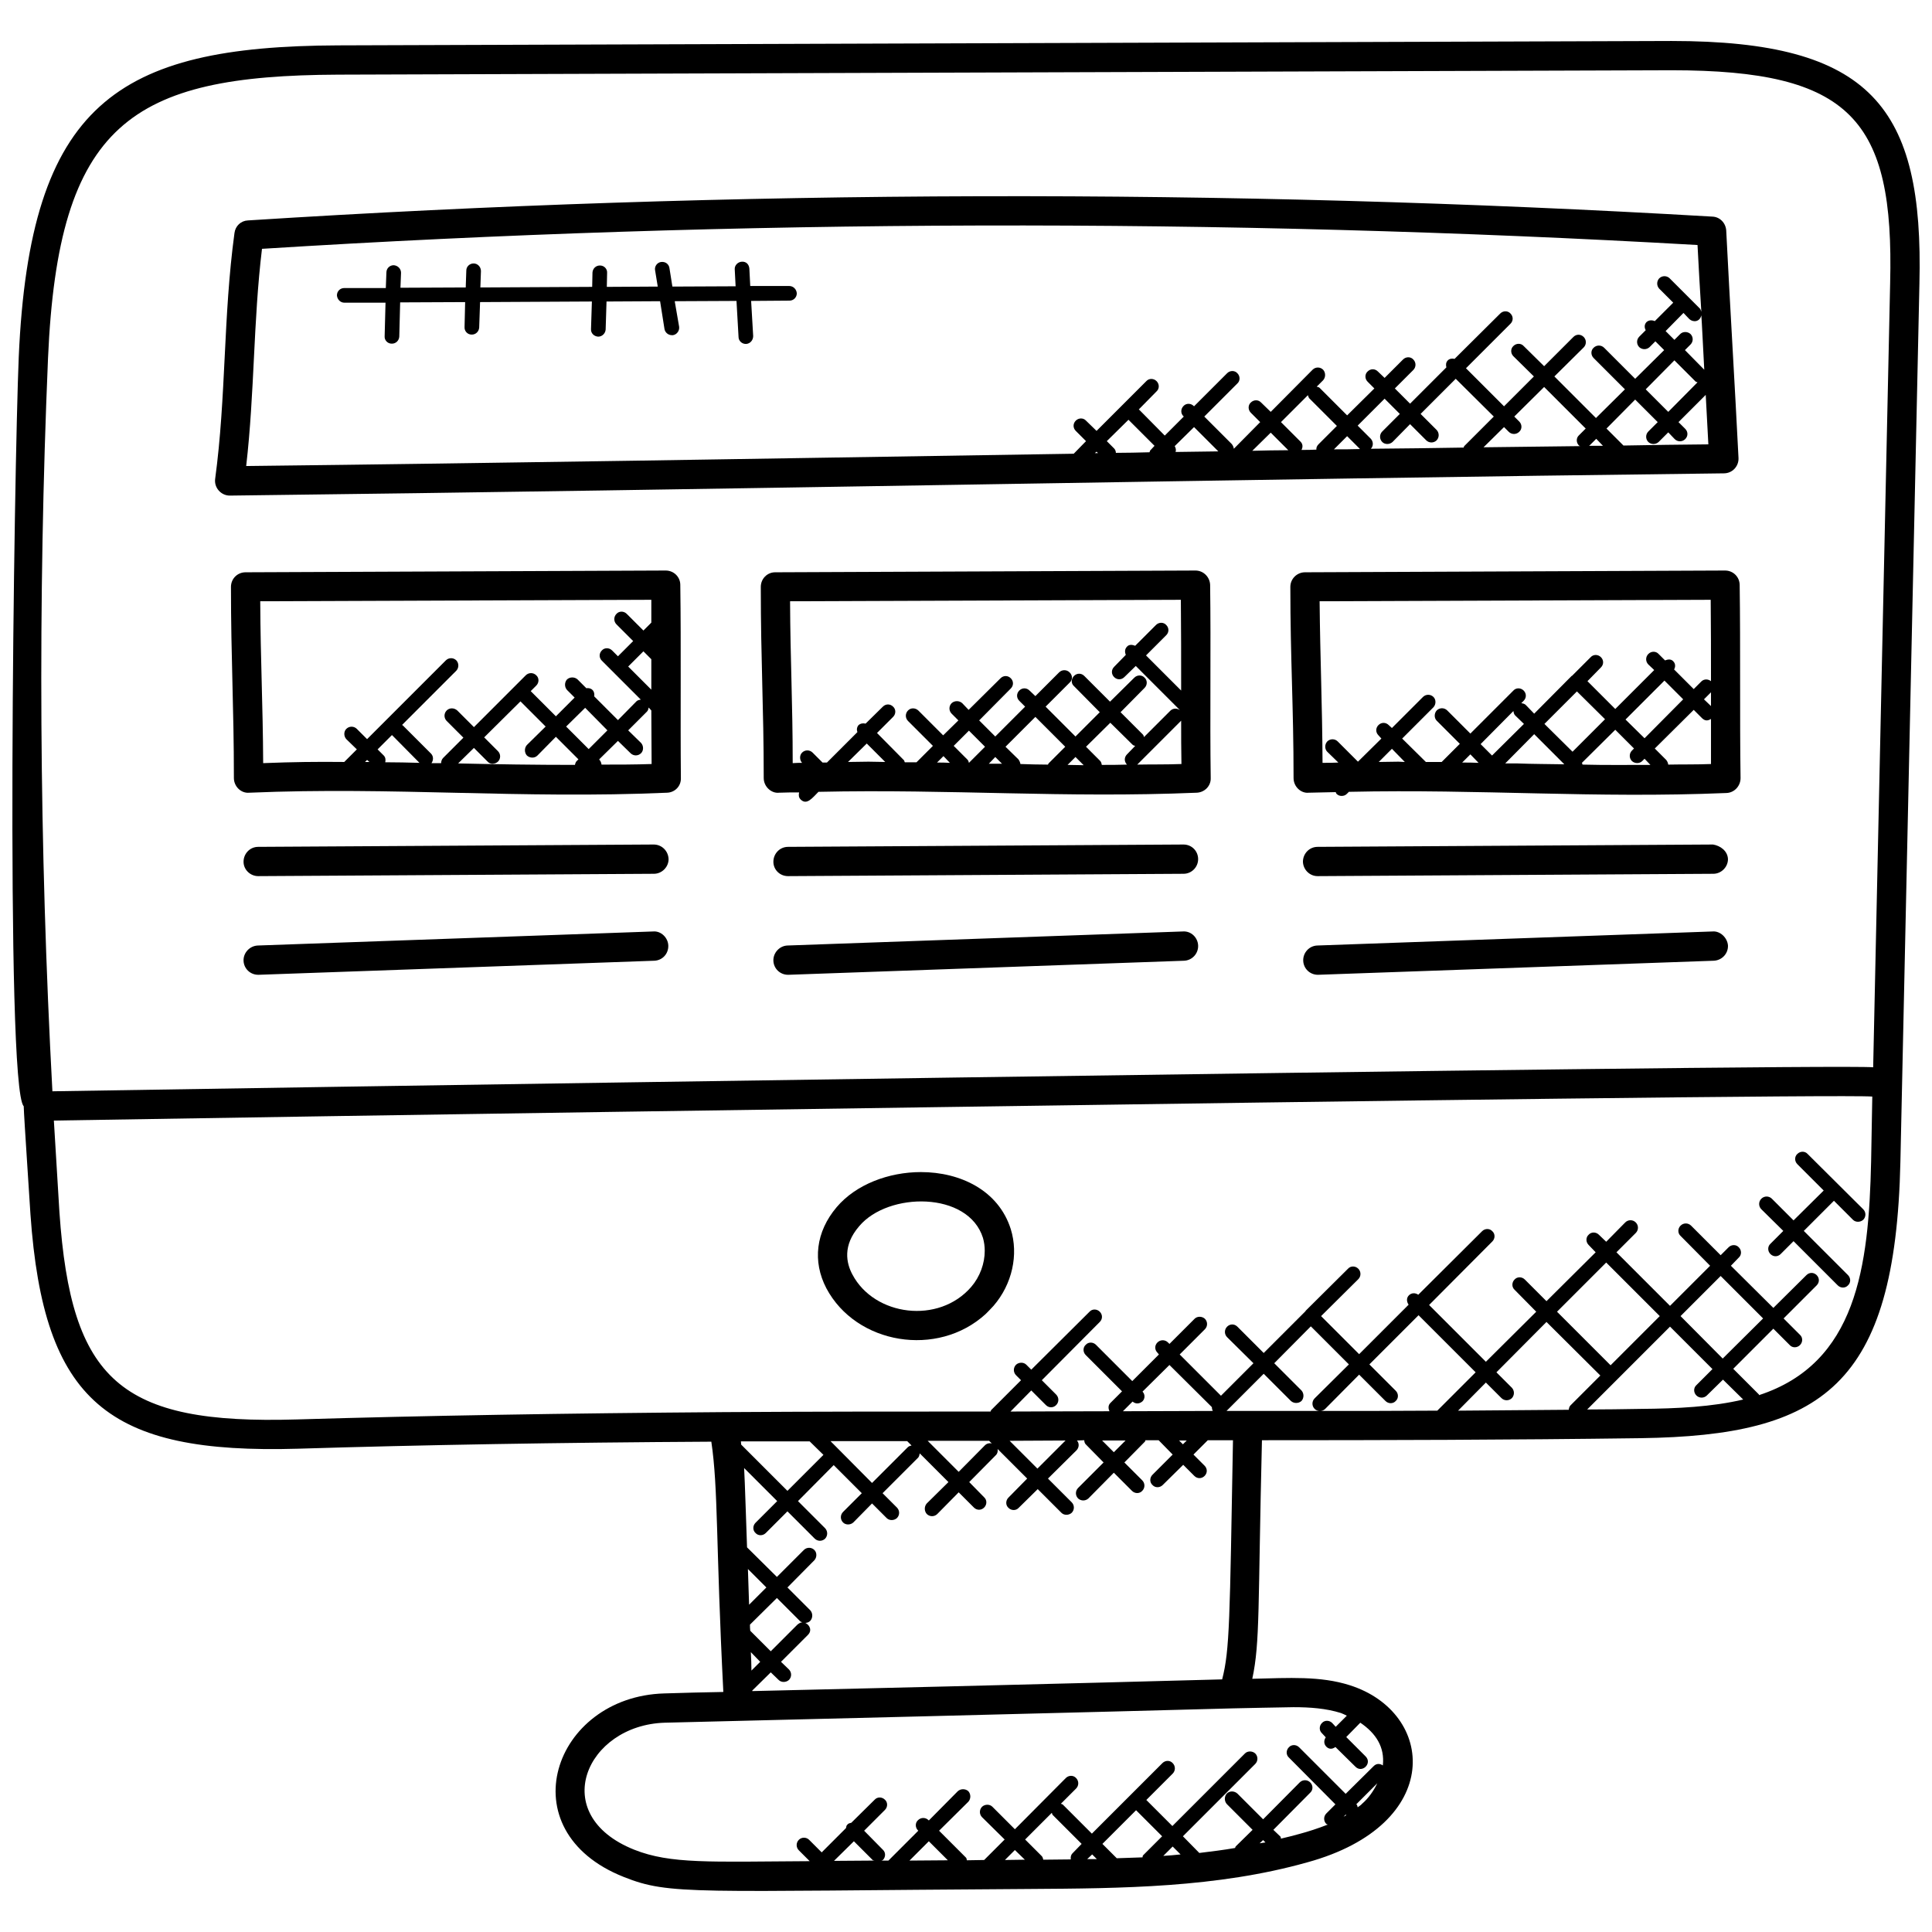 <svg id="Layer_1" enable-background="new 0 0 66 66" height="512" viewBox="0 0 66 66" width="512" xmlns="http://www.w3.org/2000/svg"><g><g><g id="XMLID_1_"><path d="m62.78 43.91-1.51-1.51-.44.44c-.1.1-.25.1-.35 0s-.1-.26 0-.35l.44-.44-.75-.74c-.1-.1-.1-.26 0-.36s.26-.1.36 0l.74.74 1.03-1.02-.9-.9c-.1-.1-.1-.26 0-.35.1-.1.26-.1.35 0l1.9 1.89c.1.1.1.26 0 .36-.1.09-.26.09-.35 0l-.65-.65-1.03 1.03 1.51 1.51c.1.1.1.26 0 .35-.09.1-.25.1-.35 0z"/><path d="m58.51 31.82c.25-.02.5.21.52.48.01.28-.21.51-.49.52l-13.51.48h-.01c-.27 0-.49-.21-.5-.48s.2-.51.48-.52z"/><path d="m47.99 26.03-.44-.45-.45.45c.22 0 .45-.01.67-.01.07 0 .15.01.22.01zm10.46-1.91c0-.15 0-.31 0-.47l-.24.24zm-1.53 1.84c.04.05.06.1.07.16.48-.01.96 0 1.46-.02 0-.5 0-1.01 0-1.54-.1.06-.19.08-.3-.02l-.29-.29-1.33 1.32zm-.06-2.71-1.33 1.33.65.64 1.32-1.33zm-2.8 2.87c.76.02 1.54.01 2.32.01l-.2-.21-.08.08c-.09.09-.25.09-.35 0-.1-.1-.1-.26 0-.36l.07-.07-.64-.64-1.14 1.13c.01.02.02.04.02.06zm-.19-2.5-1.11 1.11.96.95 1.11-1.11zm-1.46 1.46-.99 1h.41c.53.02 1.07.02 1.61.03zm-1.9.98-.28-.29-.28.28c.19 0 .38 0 .56.01zm8.47 1.03c-4.53.19-8.37-.14-12.9-.04l-.07.07c-.05.05-.11.07-.18.07-.06 0-.12-.02-.17-.07-.02-.02-.02-.04-.03-.06-.31.01-.61.01-.92.02-.26.03-.52-.2-.52-.5 0-2.46-.11-4.07-.11-6.53 0-.28.23-.5.5-.5l14.35-.06c.28 0 .5.22.5.5.03 2.08 0 4.55.03 6.59 0 .27-.21.5-.48.51zm-8.4-1.67.39.39 1.09-1.08-.3-.29c-.04-.04-.05-.09-.06-.15zm-.35-.36 1.47-1.47c.09-.1.25-.1.35 0s.1.25 0 .35l-.08.08c.05.01.11.02.15.06l.29.3 1.28-1.29h.01l.64-.64c.09-.1.25-.1.35 0s.1.25 0 .35l-.46.47.95.95 1.33-1.33-.2-.19c-.1-.1-.1-.26 0-.36s.26-.1.35 0l.22.22c.1-.04.21-.05.28.03.08.08.08.19.03.28l.67.67.26-.26c.09-.09.23-.09.33-.01 0-.94 0-1.88-.01-2.78l-13.36.05c.02 2.04.09 3.49.1 5.52.18 0 .36 0 .54-.01l-.38-.37c-.09-.09-.09-.25 0-.35.1-.1.26-.1.36 0l.69.69.8-.79-.1-.11c-.1-.1-.1-.25 0-.35s.25-.1.35 0l.11.1 1.06-1.06c.1-.1.26-.1.36 0 .09.09.09.25 0 .35l-1.07 1.07.81.8h.54l.62-.62-.79-.79c-.09-.09-.09-.25 0-.35.1-.1.26-.1.36 0z"/><path d="m58.52 28.85c.25.04.5.22.51.5 0 .27-.23.5-.5.5l-13.51.08h-.01c-.27 0-.49-.22-.5-.49 0-.28.22-.51.5-.51z"/><path d="m40.43 28.85c.28 0 .5.22.5.5 0 .27-.22.5-.5.5l-13.51.08c-.28 0-.5-.22-.5-.49 0-.28.22-.51.5-.51z"/><path d="m31.46 40.04c1.34 0 2.65.62 3.07 1.95.27.87.05 1.88-.59 2.62-.09.1-.18.19-.27.28-1.64 1.5-4.42 1.04-5.44-.88-.48-.92-.36-1.93.35-2.77.66-.78 1.78-1.2 2.88-1.2zm-2.34 3.5c.75 1.42 2.95 1.71 4.06.42.3-.35.46-.8.46-1.23 0-.15-.02-.3-.06-.44-.5-1.6-3.24-1.58-4.23-.4-.57.66-.44 1.26-.23 1.65z"/><path d="m29.61 25.4-.64.63c.23 0 .47-.01.7-.01.19 0 .38.01.57.01zm7.13.46-.27.27c.19 0 .36.01.55.01zm-2.39-.35.44.43c.04.05.06.11.07.16.31.01.62.02.94.02.01-.01.01-.03.02-.04l.57-.57-1.02-1.02zm-.35.35-.22.23h.45zm-.9-.9-.52.52.47.47c.03.03.04.07.05.11l.55-.55zm-.87.87-.22.22c.15 0 .29 0 .44.01zm8.11-1.2-1.49 1.49c.5-.01.99 0 1.51-.02-.01-.48-.01-.98-.01-1.49 0 .01 0 .01-.01.02zm.54 2.45c-4.53.19-8.38-.13-12.92-.03-.21.21-.4.47-.61.26-.07-.07-.07-.16-.05-.24-.23 0-.46 0-.69.01-.25.03-.52-.2-.52-.5 0-2.45-.1-3.97-.1-6.53 0-.28.22-.5.49-.5l14.36-.06c.27 0 .49.22.5.49.03 2.09-.01 4.56.02 6.6.01.27-.21.49-.48.5zm-2.95-2.39-.83.82.48.48c.04.04.05.09.06.14.28 0 .58 0 .86-.01-.1-.1-.1-.25 0-.35l.28-.29c-.03-.01-.06-.01-.09-.04zm-1.19.47.83-.83-.88-.89c-.08-.07-.1-.18-.05-.28.01-.02.03-.05.05-.07.1-.1.25-.1.35 0l.88.88.83-.82c.1-.1.26-.1.35 0 .1.09.1.25 0 .35l-.82.83.76.76c.03.03.03.06.04.09l.91-.91c.09-.08.22-.08.32-.01l-1.51-1.51-.39.38c-.1.1-.25.1-.35 0s-.1-.25 0-.35l.4-.41c-.04-.09-.04-.2.04-.28.07-.08.18-.07.28-.03l.71-.71c.1-.1.26-.1.35 0 .1.1.1.25 0 .35l-.69.69 1.2 1.2c0-1.06 0-2.13-.01-3.1l-13.35.05c.01 2.04.09 3.49.09 5.53.11-.01.22-.01.32-.01-.09-.1-.09-.26 0-.35.1-.1.26-.1.36 0l.34.34h.15l1.04-1.04c-.03-.08-.02-.17.04-.24.07-.06.16-.07.24-.05l.59-.58c.1-.1.25-.1.35 0 .1.09.1.25 0 .35l-.55.55.91.92c.03.02.02.05.04.08h.4l.56-.56-.85-.85c-.1-.1-.1-.26 0-.36s.25-.09.35 0l.85.85.52-.51-.23-.23c-.1-.1-.1-.26 0-.36.1-.09.26-.09.36 0l.22.23 1.09-1.08c.1-.1.25-.1.35 0s.1.25 0 .35l-1.08 1.09.55.55 1.02-1.02-.2-.2c-.1-.1-.1-.25 0-.35s.25-.1.35 0l.2.19.81-.81c.1-.1.26-.1.36 0 .05.05.08.11.08.18 0 .06-.03.13-.08.17l-.82.82z"/><path d="m40.41 31.82c.28-.02.51.21.52.48.01.28-.21.51-.48.52l-13.51.48c-.01 0-.01 0-.02 0-.27 0-.49-.21-.5-.48s.21-.51.48-.52z"/><path d="m22.35 32.82-13.51.48s-.01 0-.02 0c-.27 0-.49-.21-.5-.48s.21-.51.49-.52l13.51-.48c.26-.02.5.21.51.48.01.28-.2.51-.48.52z"/><path d="m11.76 9.84h1.42l.02-.53c0-.14.11-.25.25-.25.14.01.25.12.25.26l-.02.51 2.23-.01.02-.58c0-.13.11-.24.25-.24s.25.12.25.26l-.02.56 3.82-.02.01-.49c.01-.14.12-.24.25-.24h.01c.14 0 .25.12.24.25l-.01.48 1.74-.01-.09-.55c-.03-.14.07-.27.2-.29.15-.02.27.07.29.21l.1.63 2.16-.01-.03-.58c-.01-.13.1-.25.24-.26.16-.01.25.1.26.24l.03.59h1.33c.14 0 .25.11.26.25 0 .14-.11.25-.25.25l-1.31.01.07 1.2c0 .14-.1.26-.24.27-.01 0-.01 0-.01 0-.14 0-.25-.11-.25-.24l-.07-1.23-2.11.01.15.87c.02.14-.08.27-.21.29-.02 0-.03 0-.04 0-.12 0-.23-.09-.25-.21l-.15-.95-1.83.01-.03.96c-.01.13-.12.24-.25.24h-.01c-.14-.01-.25-.12-.24-.26l.03-.94-3.82.02-.03.87c-.01.14-.12.24-.25.24h-.01c-.14 0-.25-.12-.24-.26l.02-.85-2.22.01-.03 1.17c-.01.14-.12.24-.25.24-.01 0-.01 0-.01 0-.14 0-.25-.12-.24-.25l.03-1.15h-1.4-.01c-.13 0-.24-.11-.25-.25 0-.14.11-.25.25-.25z"/><path d="m21.98 22.25-.52.52.79.79c0-.13 0-.91 0-1.04zm-.87 3.06-.64.63.01.02c.04.04.06.1.07.16.57 0 1.13 0 1.71-.02 0-.59-.01-1.21-.01-1.83l-.09-.1c-.01.05-.02.1-.06.14l-.64.64.44.43c.09.1.09.26 0 .35-.1.1-.26.1-.36 0zm-1.77-.49.77.77.64-.64-.76-.77zm-2.68 1.2-.47-.47-.54.53c1.3.03 2.63.05 3.99.05.01-.04.02-.08.05-.12l.07-.07-.77-.77-.63.64c-.1.1-.26.09-.36 0-.09-.1-.09-.26 0-.36l.64-.63-.86-.86-1.24 1.23.47.47c.1.1.1.26 0 .36-.1.09-.26.1-.35 0zm-4.04.01-.08-.07-.07.07zm.49-.22c.06.06.07.15.05.23.39 0 .78.01 1.17.02l-.93-.94c-.01 0-.01-.01-.01-.01l-.49.49zm9.68 1.27c-5.02.22-9.32-.21-14.27 0-.29.03-.53-.22-.53-.5 0-2.46-.1-4.07-.1-6.53 0-.28.22-.5.5-.5l14.35-.06c.28 0 .5.22.5.49.03 2.1 0 4.51.02 6.6.01.27-.2.49-.47.5zm-10.96-1.83c-.09-.1-.09-.26 0-.35.1-.1.26-.1.36 0l.35.35 2.69-2.69c.1-.1.26-.1.36 0 .09.1.09.25 0 .35l-1.86 1.86h.02l.98.98c.08.09.08.22.01.32h.33c0-.06.02-.13.07-.18l.69-.69-.57-.57c-.1-.1-.1-.26 0-.36s.26-.09.36 0l.57.57 1.77-1.77c.1-.1.26-.1.36 0 .1.09.1.25 0 .35l-.19.19.86.86.64-.64-.26-.26c-.09-.1-.09-.26 0-.36.1-.09.26-.09.36 0l.3.3c.07-.01.15 0 .21.06s.07.14.06.22l.81.81.63-.64c.04-.04.09-.05.15-.06l-1.33-1.33c-.1-.1-.1-.25 0-.35.09-.1.25-.1.35 0l.2.2.52-.52-.57-.57c-.1-.1-.1-.26 0-.36.09-.1.25-.1.35 0l.57.57.27-.27c0-.26 0-.52 0-.78l-13.36.05c.01 2.04.09 3.49.1 5.53 1.02-.04 1.82-.05 2.77-.04l.43-.43z"/><path d="m8.82 28.93 13.51-.08c.28 0 .5.22.51.5 0 .27-.23.5-.5.5l-13.51.08c-.01 0-.01 0-.01 0-.27 0-.5-.22-.5-.49 0-.28.22-.51.5-.51z"/><path d="m46.02 14.9-.45.45c.3 0 .6 0 .89-.01zm-.98.28.63-.63-.95-.95c-.02-.03-.03-.07-.04-.1l-.92.92.67.67c.08.08.08.19.03.28.17 0 .34 0 .51-.01-.01-.06.02-.13.07-.18zm-1.03.2-.6-.6-.63.62c.41-.01.82-.02 1.23-.02zm-3.88-.14c.04.07.05.13.03.2.49-.01.97-.01 1.46-.02l-.83-.83zm-2.32-.17.25.25c.04.04.06.1.06.15.38 0 .77-.01 1.15-.02.01-.02.01-.06.04-.08l.13-.14-.88-.88c-.01-.01 0-.01-.01-.01zm-.3.41-.05-.05-.06.05zm20-4.79-.61.62.3.3.2-.2c.09-.09.25-.09.35 0 .1.1.1.26 0 .36l-.19.19.66.67c-.02-.35-.09-1.79-.1-1.86-.05.23-.28.25-.41.13zm-.31 1.62-.98.99.77.77 1-1.01c-.02-.01-.05-.01-.07-.03zm-2.32 2.33.58.58c.96-.02 1.94-.03 2.9-.04-.03-.56-.06-1.13-.09-1.69l-.93.93.23.23c.1.1.1.25 0 .35s-.26.1-.36 0l-.22-.23-.33.33c-.1.09-.25.09-.35 0-.1-.1-.1-.26 0-.36l.32-.32-.77-.77zm-.35.35-.23.23c-.01.01-.03.01-.04.01h.5zm-4.45-2.41 1.3 1.3 1.02-1.02-.7-.69c-.1-.1-.1-.26 0-.35.1-.1.26-.1.35 0l.7.69 1-1c.1-.1.25-.1.35 0s.1.26 0 .36l-1 .99 1.42 1.42.99-.98-1.07-1.07c-.1-.1-.1-.26 0-.35.1-.1.26-.1.36 0l1.06 1.06.99-.98-.3-.3-.2.2c-.1.09-.25.09-.35 0-.1-.1-.1-.26 0-.36l.22-.22c-.05-.09-.05-.2.03-.28.08-.07.19-.07.28-.03l.63-.63-.48-.48c-.09-.1-.09-.25 0-.35.1-.1.26-.1.36 0l1.03 1.03c.03.03.03.07.05.11-.05-.76-.09-1.53-.13-2.28-16.28-.93-32.77-.89-49.04.13-.3 2.48-.25 4.9-.54 7.42 8.71-.1 17.56-.25 28.27-.42l.42-.43-.35-.35c-.1-.1-.1-.25 0-.35s.26-.1.35 0l.36.35 1.7-1.7c.09-.1.25-.1.35 0s.1.26 0 .35l-.61.62h.01l.88.89.65-.65-.01-.01c-.1-.09-.1-.25 0-.35.09-.1.25-.1.35 0l.01.01 1.13-1.13c.1-.1.26-.1.35 0 .1.1.1.26 0 .35l-1.13 1.13.94.94c.04.05.06.1.07.16l.9-.91-.32-.32c-.1-.1-.1-.26 0-.35.1-.1.26-.1.35 0l.33.32 1.43-1.44c.1-.1.26-.1.36 0 .09.1.09.26 0 .36l-.22.22c.03.01.07.01.1.04l.94.94.93-.92-.23-.23c-.1-.1-.1-.26 0-.35.1-.1.25-.1.35 0l.23.22.63-.63c.1-.1.26-.1.35 0 .1.1.1.26 0 .36l-.63.63.52.52 1.24-1.24c-.02-.08-.02-.17.05-.24.06-.06.15-.07.23-.05l1.56-1.55c.1-.1.26-.1.35 0 .1.1.1.25 0 .35zm-.06 2.66 1.01-1.01-1.3-1.29-1.2 1.2.55.55c.09.1.09.25 0 .35-.1.1-.26.1-.36 0l-.55-.55-.6.61c-.1.09-.26.09-.35 0-.1-.1-.1-.26 0-.36l.6-.6-.52-.52-.92.92.45.45c.09.1.09.25 0 .34 1.06-.01 2.11-.02 3.17-.04.01-.02.01-.04.02-.05zm.66.04c1.1-.01 2.2-.03 3.3-.04-.01-.01-.03-.01-.04-.02-.1-.1-.1-.26 0-.35l.23-.23-1.42-1.42-1.02 1.01.17.17c.1.1.1.26 0 .35-.1.1-.26.1-.36 0l-.16-.16zm8.21.89c-16.81.2-34.19.56-51.03.76-.01 0-.01 0-.01 0-.3 0-.54-.27-.5-.57.38-2.81.27-5.53.66-8.4.03-.24.22-.42.46-.43 16.6-1.06 33.43-1.1 50.03-.13.25.01.45.21.47.47.13 2.59.3 5.37.42 7.78.01.28-.21.52-.5.52z"/><path d="m45.99 62.01-.02-.02-.07.07c.04-.02.06-.03.09-.05zm.34-.37.02.01c.02.03.02.06.03.09.05-.04.11-.07.15-.12.21-.18.39-.43.52-.7zm-3.3 1.33c.07-.01.13-.02.2-.03l-.08-.08zm-14.66-13.74 1.42 1.43 1.22-1.22c.04-.04.09-.05.13-.06l-.15-.15c-.88 0-1.75 0-2.62 0zm.8 13.67-.68.67 1.38-.01c-.02-.01-.04 0-.06-.02zm-3.85-13.55 1.58 1.58 1.23-1.23-.47-.46c-.78 0-1.57 0-2.35 0 0 .04.01.07.01.11zm.27 5.47.59-.59-.63-.63c.01.4.03.81.04 1.22zm.04.89.7.7.91-.91c.06-.05.12-.08.17-.08-.03-.01-.07-.02-.09-.05l-.78-.78-.92.91c0 .07 0 .14.01.21zm.04 1.36.3-.3-.32-.33c.01.21.02.42.02.63zm10.26 4.86-.91.91.57.57c.03.03.04.08.05.12.31 0 .63-.01.94-.01-.01-.08 0-.15.06-.21l.31-.32-.99-.99c-.02-.02-.01-.04-.03-.07zm-1.44-12.71.95.95.96-.96c-.64 0-1.27.01-1.91.01zm.18 13.98-.34.34.68-.01zm-2.98-13.98 1.06 1.06.91-.92c.06-.05.14-.07.22-.05l-.09-.09c-.7 0-1.4 0-2.1 0zm-.62 14.34 1.31-.01-.65-.65zm12.1-16.63-1.27 1.27h.72 2.47c1.32 0 2.65 0 4.01-.01l1.31-1.31-1.95-1.95-1.68 1.68.9.9c.1.1.1.26 0 .35-.09.1-.25.1-.35 0l-.9-.9-1.16 1.17c-.05.05-.11.07-.18.07s-.13-.02-.18-.07c-.1-.1-.1-.26 0-.36l1.17-1.16-1.3-1.3-1.25 1.26.93.93c.09.1.09.26 0 .36-.1.09-.26.09-.36 0zm-2.89 2.28.13.13.13-.13zm-.22 13.87-.32.32c.19-.01.39-.03.59-.05zm-1.7-14.87 3.07-.01c-.02-.04-.03-.08-.03-.13l-1.45-1.44-.92.91c.09.09.09.24 0 .33-.09.08-.22.11-.34.01zm.45 13.63-1.15 1.15.49.49c.29-.01.58-.02.88-.03.01-.03 0-.05.02-.07l.65-.65zm-1.16-12.63.4.4.4-.4zm-.18 14.3-.16-.16-.17.16zm.23-13.55-.59-.6c-.05-.04-.07-.1-.07-.16-.08 0-.17.01-.25.01.08.09.08.23-.01.33l-.98.97.81.81c.1.1.1.26 0 .36-.1.09-.26.09-.35 0l-.81-.81-.65.64c-.09.1-.25.1-.35 0-.1-.09-.1-.25 0-.35l.64-.65-1.01-1.01c.01.08 0 .15-.06.21l-.91.92.51.52c.1.09.1.25 0 .35s-.25.1-.35 0l-.52-.52-.73.74c-.1.1-.26.1-.36 0-.09-.1-.09-.26 0-.36l.74-.73-.98-.98c-.01.05-.02.1-.05.14l-1.22 1.22.49.49c.1.1.1.26 0 .36-.1.09-.26.09-.35 0l-.5-.5-.64.65c-.1.09-.26.09-.35 0-.1-.1-.1-.26 0-.36l.64-.64-.96-.96-1.22 1.23.93.93c.09.1.09.25 0 .35-.1.1-.26.1-.36 0l-.93-.93-.74.74c-.1.1-.26.1-.35 0-.1-.09-.1-.25 0-.35l.74-.74-1.13-1.13c.02.26.09 2.47.1 2.71l1.02 1.01.92-.92c.1-.1.26-.1.36 0 .09.09.09.25 0 .35l-.92.93.78.78c.09.1.09.26 0 .36-.05.05-.11.07-.17.07.15.07.24.26.09.41l-.92.92.27.26c.1.1.1.26 0 .36-.1.09-.26.09-.35 0l-.27-.26-.62.61s-.01 0-.01.01v.02c1-.02 11.41-.27 16.05-.4.26-1 .26-2.03.37-8.17h-.86l-.49.49.38.38c.1.1.1.25 0 .35s-.25.1-.35 0l-.38-.38-.7.69c-.1.1-.26.1-.35 0-.1-.09-.1-.25 0-.35l.69-.69-.48-.49h-.45c-.01.02-.01.05-.03.06l-.69.7.61.61c.1.1.1.26 0 .36-.09.1-.25.1-.35 0l-.62-.62-.87.88c-.1.09-.25.09-.35 0-.1-.1-.1-.26 0-.36zm-14.99 8.89c-2.69.08-4.03 3.15-1.04 4.34 1.24.49 2.57.41 5.99.39l-.37-.37c-.1-.1-.1-.26 0-.36s.26-.09.35 0l.43.43.83-.83c.01-.04.01-.09.05-.12.03-.04.08-.05.13-.06l.8-.79c.09-.1.25-.1.35 0 .1.09.1.25 0 .35l-.71.71.64.65c.1.09.1.25 0 .35-.01.01-.03.01-.05.02h.24l1.02-1.02-.01-.01c-.1-.1-.1-.26 0-.35.1-.1.26-.1.36 0l.01.01.99-1c.1-.09.26-.09.36 0 .09.1.09.26 0 .36l-1 .99.91.91c.03.02.03.06.04.1l.59-.01s0 0 .01-.01l.69-.69-.77-.76c-.1-.1-.1-.26 0-.36.1-.09.26-.09.35 0l.77.77 1.74-1.75c.1-.1.26-.1.35 0 .1.1.1.26 0 .36l-.52.52c.02.01.05.01.07.03l.99.99 2.41-2.41c.1-.1.26-.1.35 0 .1.1.1.26 0 .36l-.9.9.89.89 2.48-2.48c.09-.09.25-.09.35 0 .1.1.1.26 0 .36l-.99.99-1.48 1.48.56.57c.41-.05.82-.1 1.22-.17.01-.01.01-.03.02-.05l.58-.57-.88-.88c-.09-.1-.09-.26 0-.36.1-.1.26-.09.36 0l.88.88 1.25-1.26c.1-.1.26-.1.36 0s.1.26 0 .35l-1.26 1.27.24.23c.02.02.01.05.02.07.21-.05.42-.1.63-.16.3-.08.64-.19.97-.32-.02-.01-.04-.01-.05-.02-.1-.1-.1-.26 0-.36l.31-.31-1.59-1.6c-.1-.09-.1-.25 0-.35.09-.1.25-.1.35 0l1.59 1.59.96-.95c.09-.09.21-.09.31-.02.07-.63-.24-1.1-.77-1.46l-.48.49.66.66c.24.24-.12.59-.35.35l-.68-.67c-.12.09-.23.07-.31-.01-.09-.09-.09-.22-.02-.32l-.13-.14c-.1-.09-.1-.25 0-.35.09-.1.25-.1.35 0l.12.13.38-.38c-.07-.03-.14-.07-.2-.09-.51-.16-1.06-.2-1.62-.2-.2 0-2.06.04-2.06.04-2.78.08-19.24.49-19.42.49zm34.7-13.89 1.44 1.45 1.38-1.37-1.45-1.45zm7.16-35.29c.14-5.58-1.33-7.27-7.47-7.27l-45.55.15c-7.07.03-9.56 1.66-9.91 9.69-.35 8.27-.3 16.69.15 25.04 1-.02 60.52-.96 62.2-.82zm-7.52 35.65-2.83 2.83c.61 0 1.21-.01 1.82-.02 1.27-.01 2.45-.07 3.51-.32l-.69-.68-.55.54c-.1.1-.26.1-.36 0s-.1-.26 0-.35l.55-.55zm-3.86-.51 1.83 1.83 1.68-1.68-1.83-1.83zm-2.43 1.71 1.72-1.71-.74-.75c-.1-.09-.1-.25 0-.35.09-.1.25-.1.35 0l.74.74 1.68-1.67-.24-.25c-.1-.1-.1-.26 0-.35.09-.1.25-.1.35 0l.25.24.65-.66c.1-.1.26-.1.36 0s.1.26 0 .36l-.66.66 1.83 1.83 1.37-1.37-1.01-1.02c-.1-.09-.1-.25 0-.35s.26-.1.36 0l1.01 1.01.27-.27c.1-.1.26-.1.35 0 .1.1.1.26 0 .35l-.27.28 1.45 1.44 1.13-1.12c.1-.1.25-.1.35 0s.1.25 0 .35l-1.13 1.13.56.56c.1.09.1.25 0 .35s-.26.1-.35 0l-.56-.56-1.37 1.37.88.88v.02c3.33-1.09 3.75-4.37 3.83-7.98l.04-2.22c-.82-.07-16.92.14-32.53.37-14.78.21-29.1.44-29.59.45.06 1.04.13 2.09.19 3.13.4 5.76 2.07 7.26 8.11 7.08 4.37-.13 9.14-.21 14.58-.25 3.05-.02 6.08-.02 9.12-.02.01-.02.01-.05.03-.06l1.01-1.01-.17-.17c-.1-.1-.1-.26 0-.36.1-.09.26-.09.35 0l.17.17.17-.17 1.82-1.81c.09-.1.25-.1.35 0s.1.25 0 .35l-1.98 1.99.49.49c.1.1.1.26 0 .36s-.25.1-.35 0l-.5-.5-.71.72c.56 0 2.07-.01 3.38-.01-.04-.09-.05-.2.03-.28l.4-.4-1.24-1.24c-.1-.1-.1-.26 0-.35.09-.1.25-.1.35 0l1.24 1.24.91-.91-.05-.06c-.1-.1-.1-.25 0-.35s.26-.1.36 0l.05.05.86-.86c.09-.09.25-.09.35 0 .1.1.1.26 0 .36l-.86.86 1.41 1.41 1.11-1.11-.9-.89c-.1-.1-.1-.26 0-.36s.25-.1.35 0l.9.9 1.43-1.43v-.01l1.45-1.44c.09-.1.25-.1.35 0s.1.26 0 .36l-1.27 1.26 1.3 1.3 1.69-1.69c-.07-.1-.08-.23.01-.32s.22-.09.32-.02l2.18-2.17c.1-.1.26-.1.35 0 .1.09.1.25 0 .35l-2.16 2.17zm5.3 2.61c-4.44.06-8.83.07-12.95.07-.14 5.73-.06 6.89-.33 8.15 1.26-.03 2.33-.1 3.33.22 2.93.93 3.25 4.76-1.45 6.05-3.09.87-6.35.89-9.5.91-11.51.07-12.27.22-13.85-.41-3.99-1.58-2.41-6.16 1.38-6.27.67-.02 1.34-.04 2.02-.05-.26-5.11-.17-6.93-.41-8.55-5.25.03-9.88.11-14.12.24-6.49.19-8.69-1.59-9.14-8.01-.02-.37-.22-3.3-.23-3.69-.64-.64-.33-21.82-.17-25.59.38-8.66 3.36-10.62 10.91-10.65l45.55-.15c6.83 0 8.62 2.26 8.47 8.3l-.65 30c-.17 7.65-2.67 9.34-8.86 9.43zm-5.3-1.9-.95.96c1.25-.01 2.51-.02 3.78-.03.01-.06.02-.11.06-.15l1.02-1.02-1.84-1.83-1.71 1.72.53.53c.09.1.09.25 0 .35-.1.1-.26.1-.36 0z"/></g></g></g></svg>